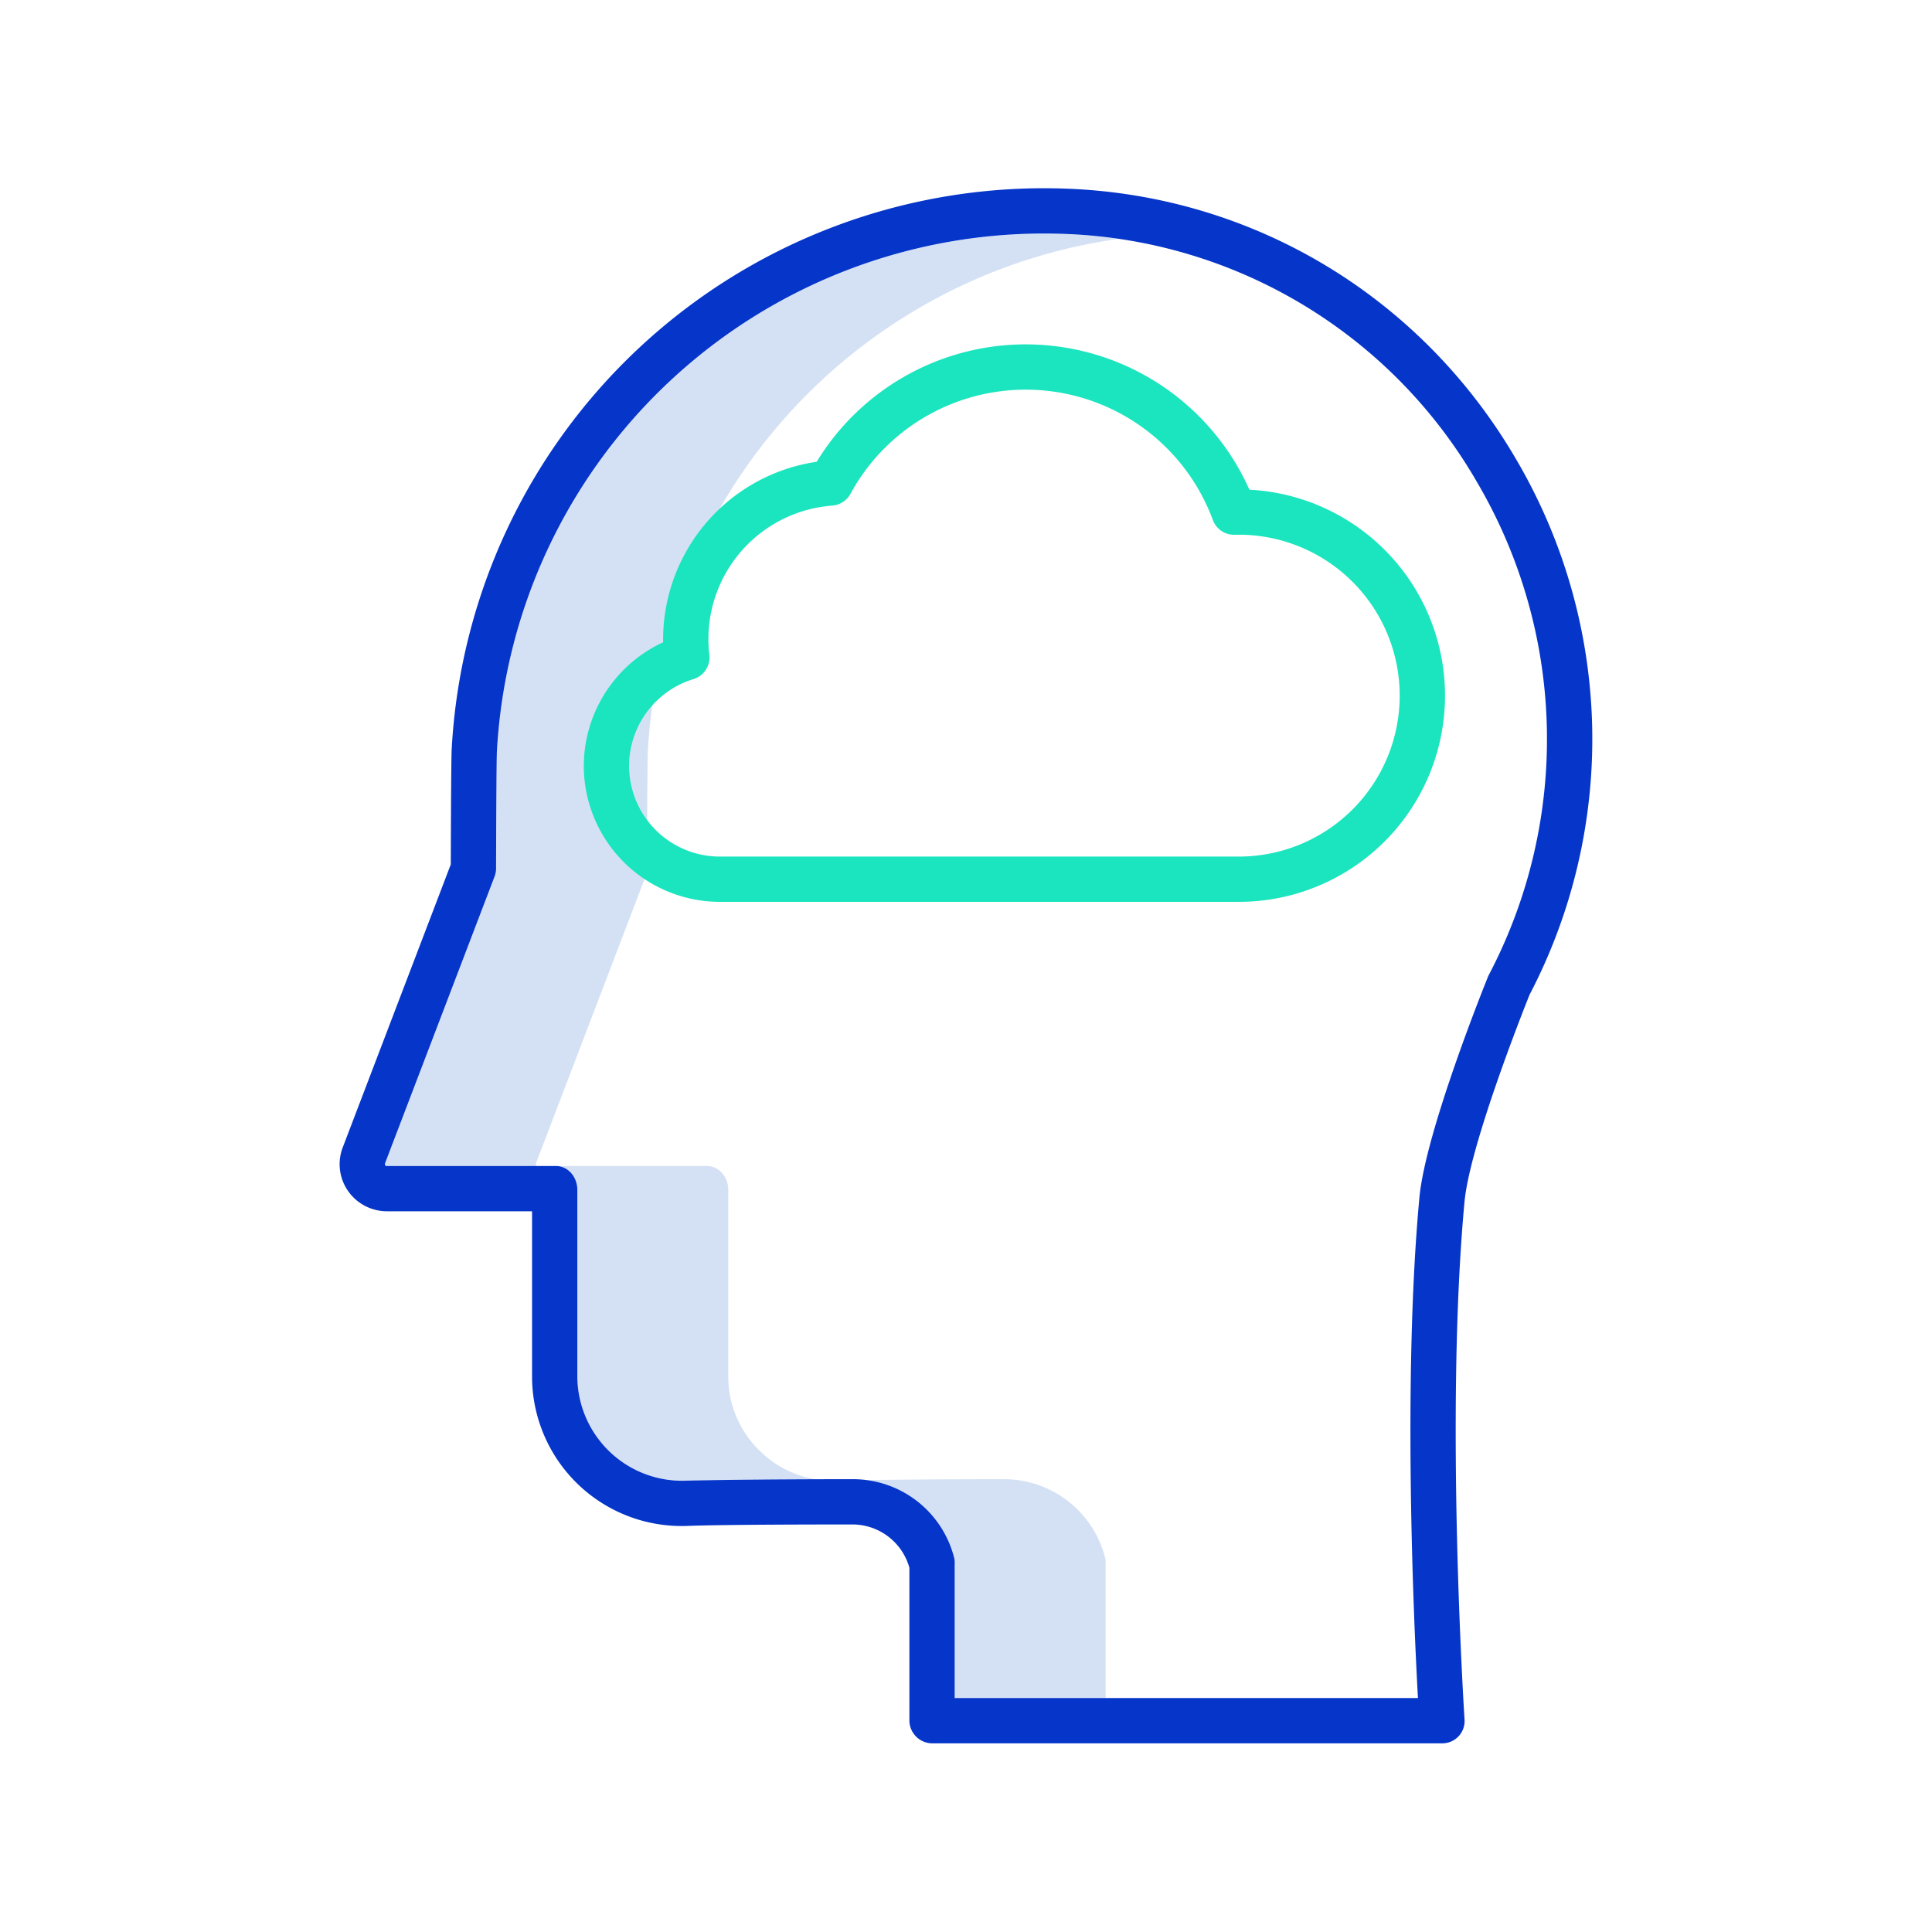 <?xml version="1.0"?>
<svg xmlns="http://www.w3.org/2000/svg" id="Layer_1" data-name="Layer 1" viewBox="0 0 512 512" width="512" height="512"><title>Mind</title><path d="M142.133,308.838a.54.54,0,0,1-.079-.589l29.013-75.961a5.918,5.918,0,0,0,.395-2.108c.026-11.007.109-29.162.226-31.083A145.188,145.188,0,0,1,296.436,63.3a132.754,132.754,0,0,0-14.363-1.313q-1.868-.067-3.751-.089A145.182,145.182,0,0,0,131.688,199.1c-.117,1.921-.2,20.076-.226,31.083a5.918,5.918,0,0,1-.395,2.108l-29.013,75.961a.54.54,0,0,0,.079.589c.215.312.5.162.594.162h39.6A.431.431,0,0,1,142.133,308.838Z" style="fill:#d4e1f4"/><path d="M201.531,384.675A27.355,27.355,0,0,1,193,364.932V315.3c0-3.314-2.383-6.3-5.7-6.3h-40c3.313,0,5.7,2.987,5.7,6.3v49.631A27.76,27.76,0,0,0,181.7,392.4c1.66-.052,13.209-.314,34.363-.381A27.389,27.389,0,0,1,201.531,384.675Z" style="fill:#d4e1f4"/><path d="M292.926,413.079A27.642,27.642,0,0,0,266.173,392h-.118c-16.978,0-29.154.128-36.445.24a27.682,27.682,0,0,1,23.316,20.839,7.022,7.022,0,0,1,.074,1.6V450h40V414.675A7.022,7.022,0,0,0,292.926,413.079Z" style="fill:#d4e1f4"/><path d="M282.5,49.992q-2.019-.074-4.05-.095A157.185,157.185,0,0,0,119.708,198.418c-.159,2.624-.229,24.865-.243,30.653L90.843,304.043a12.42,12.42,0,0,0,1.407,11.6A12.58,12.58,0,0,0,102.727,321H141v43.932a39.645,39.645,0,0,0,41,39.458c1.013-.032,8.155-.39,44.1-.39h.067A15.675,15.675,0,0,1,241,415.478v40.635A6.093,6.093,0,0,0,247.216,462H382.133a5.909,5.909,0,0,0,5.987-6.31c-.054-.8-5.239-81.037-.013-137.178,1.409-15.134,15.858-51.45,17.238-54.892a146.3,146.3,0,0,0-3.472-141.761C376.737,78.64,332.113,51.776,282.5,49.992ZM394.569,258.338a5.686,5.686,0,0,0-.243.526c-.674,1.665-16.533,40.93-18.168,58.493-4.446,47.76-1.5,112.643-.387,132.643H253V414.675a7.022,7.022,0,0,0-.074-1.6A27.641,27.641,0,0,0,226.173,392h-.118c-27.524,0-42.446.336-44.351.4A27.76,27.76,0,0,1,153,364.932V315.3c0-3.314-2.383-6.3-5.7-6.3H102.727c-.094,0-.379.15-.594-.162a.54.54,0,0,1-.079-.589l29.013-75.961a5.918,5.918,0,0,0,.395-2.108c.026-11.007.109-29.162.226-31.083a145.182,145.182,0,0,1,146.634-137.2q1.882.02,3.751.089A131.566,131.566,0,0,1,391.5,127.9,134.38,134.38,0,0,1,394.569,258.338Z" style="fill:#0635c9"/><path d="M331.1,129.774a64.873,64.873,0,0,0-114.669-7.4,47.624,47.624,0,0,0-40.7,46.962q0,.438.008.874A36.187,36.187,0,0,0,154.787,200.7c-.047.76-.071,1.524-.071,2.274A36.071,36.071,0,0,0,190.746,239H328.284A54.649,54.649,0,0,0,331.1,129.774ZM328.284,227H190.746a24.057,24.057,0,0,1-24.03-24.03c0-.514.016-1.024.048-1.527a24.1,24.1,0,0,1,17-21.469,6,6,0,0,0,4.217-6.457,35.462,35.462,0,0,1,32.565-39.524,6,6,0,0,0,4.832-3.116,52.872,52.872,0,0,1,96.039,6.922,5.972,5.972,0,0,0,5.809,3.919c.348-.01.7-.015,1.057-.015a42.649,42.649,0,1,1,0,85.3Z" style="fill:#1ae5be"/></svg>
